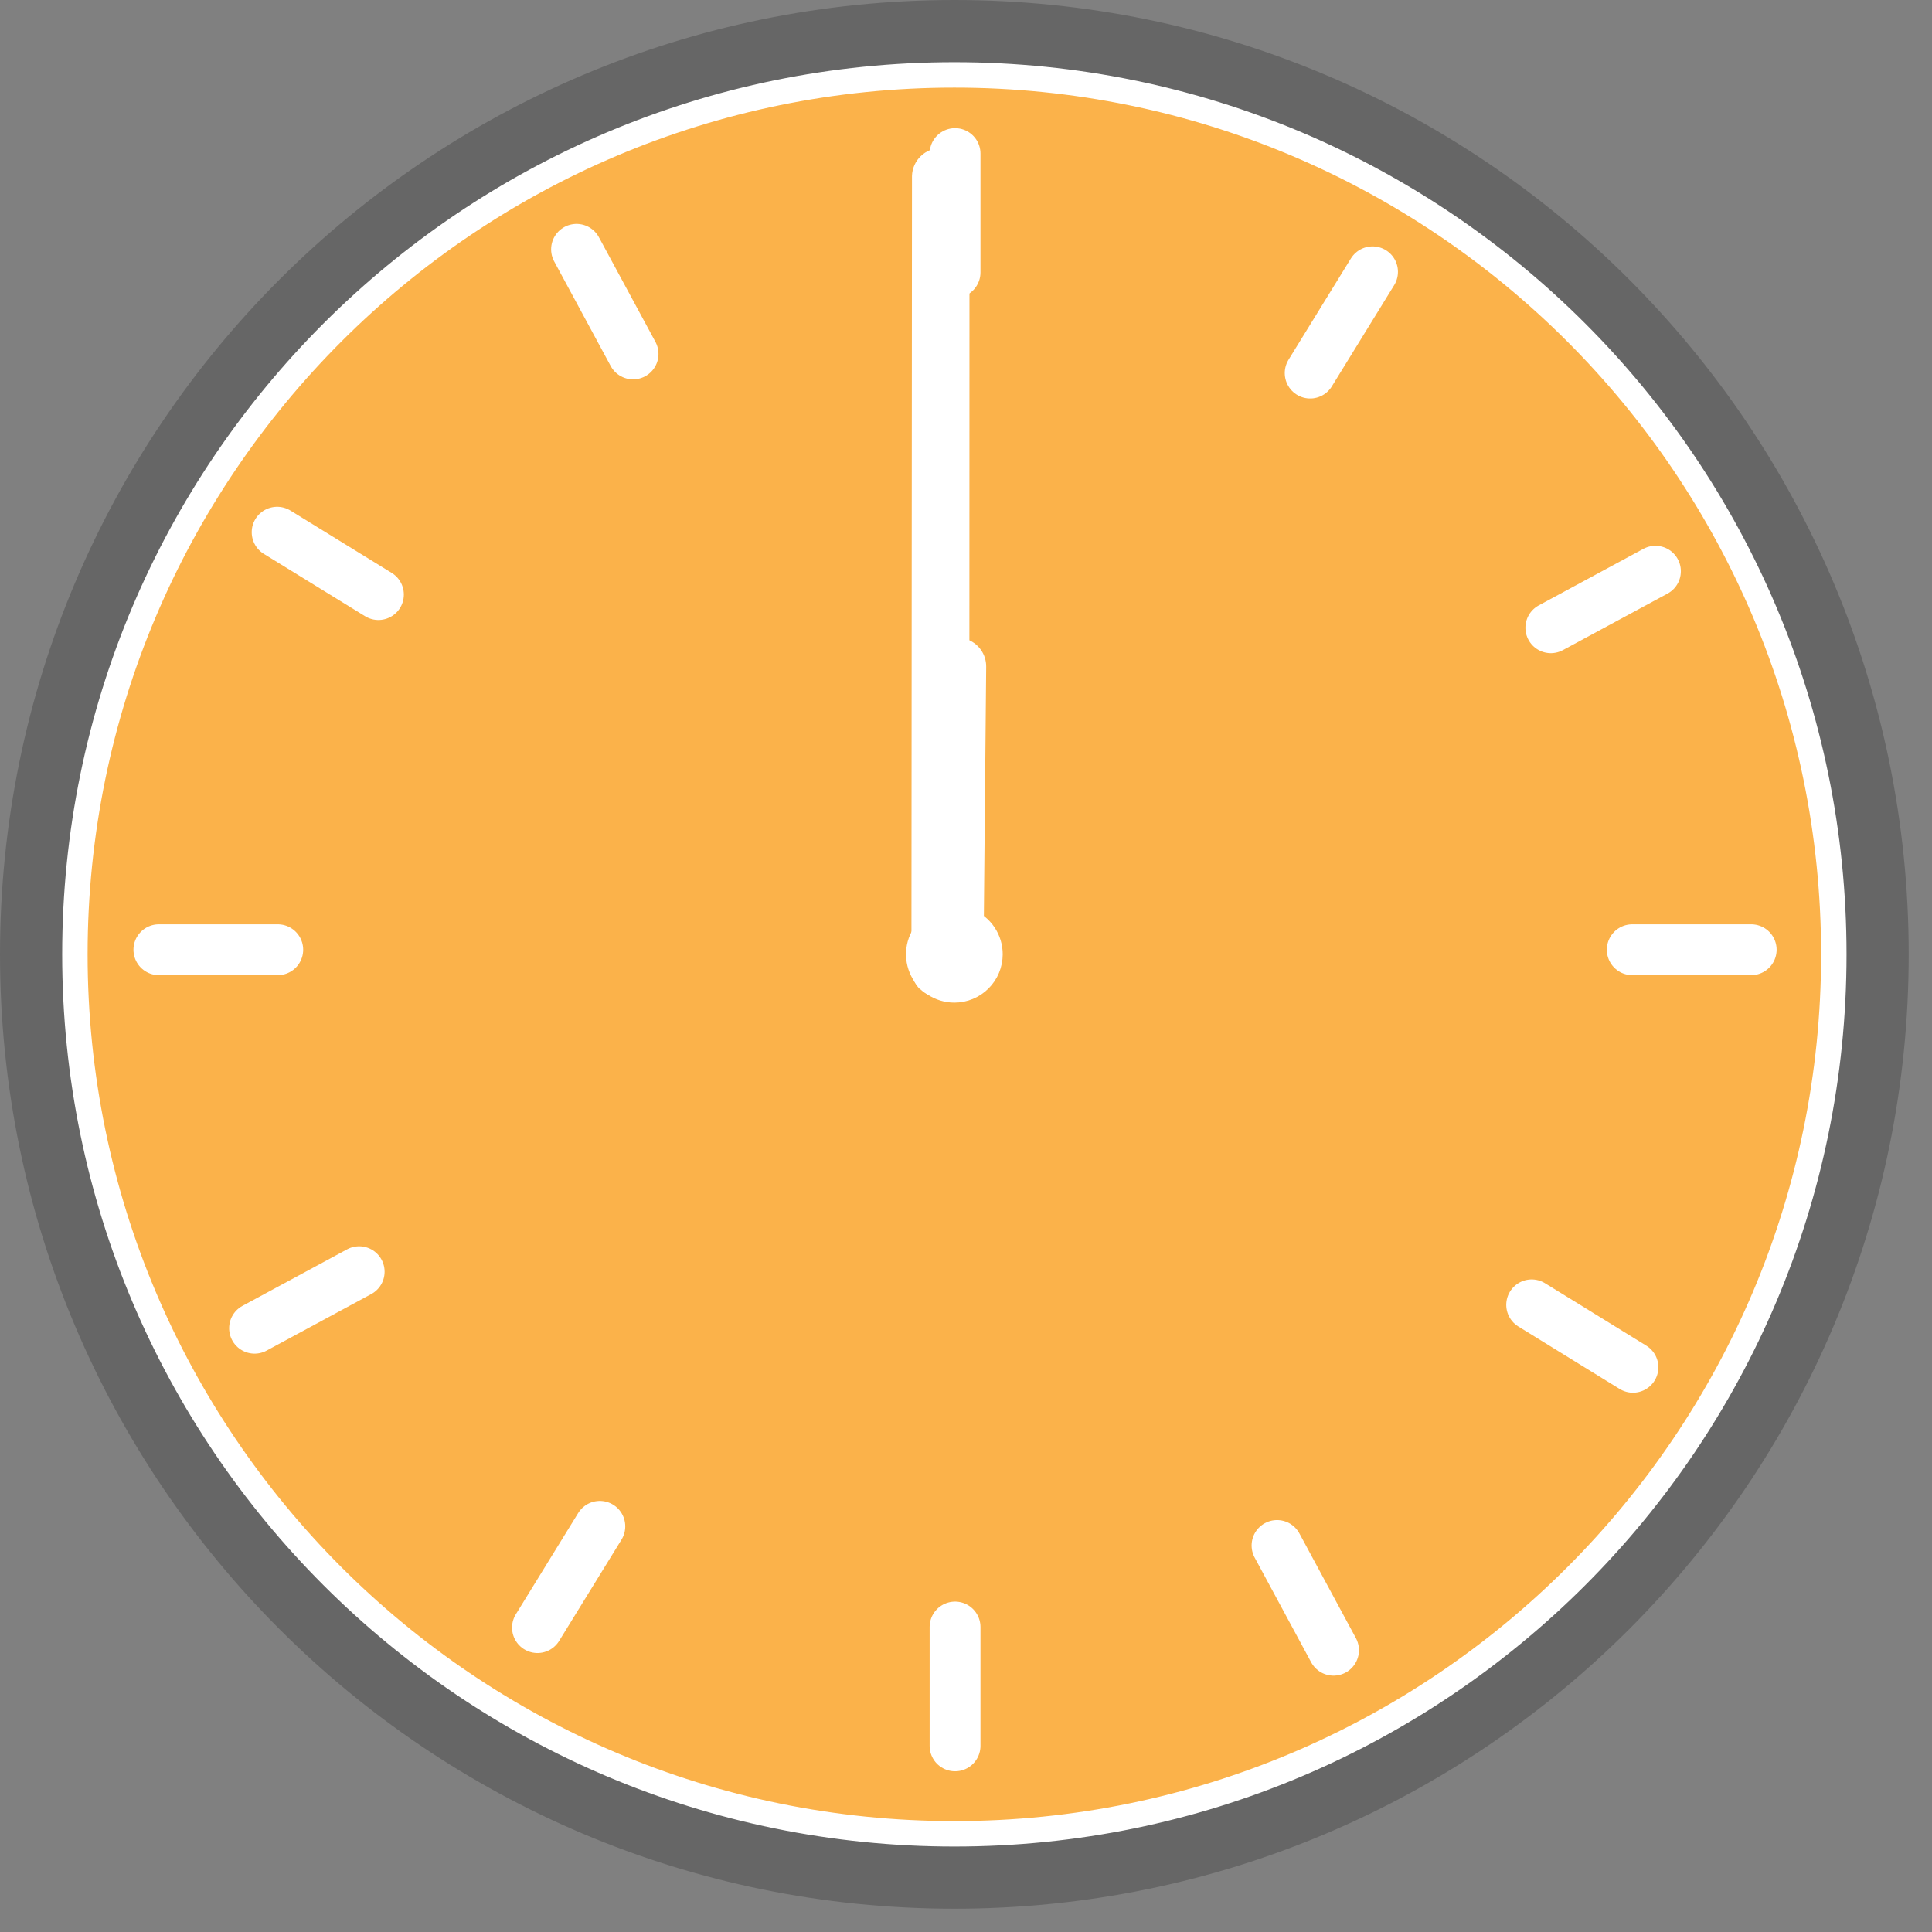 <svg width="76" height="76" viewBox="0 0 76 76" fill="none" xmlns="http://www.w3.org/2000/svg">
<rect x="0" y="0" width="76" height="76" fill="#808080" stroke="none"/>
<path opacity="0.2" d="M37.542 75.084C58.276 75.084 75.084 58.276 75.084 37.542C75.084 16.808 58.276 0 37.542 0C16.808 0 0 16.808 0 37.542C0 58.276 16.808 75.084 37.542 75.084Z" fill="black"/>
<path d="M37.542 72.138C56.649 72.138 72.138 56.649 72.138 37.542C72.138 18.435 56.649 2.946 37.542 2.946C18.435 2.946 2.946 18.435 2.946 37.542C2.946 56.649 18.435 72.138 37.542 72.138Z" fill="#FBB24A" stroke="white" stroke-miterlimit="10"/>
<path d="M36.197 38.922C36.089 38.817 36.002 38.691 35.943 38.553C35.884 38.414 35.853 38.264 35.853 38.114L35.875 6.92C35.884 6.626 36.007 6.347 36.219 6.143C36.43 5.938 36.713 5.824 37.007 5.824C37.301 5.824 37.584 5.939 37.795 6.144C38.006 6.35 38.129 6.629 38.137 6.923L38.13 38.106C38.13 38.329 38.064 38.547 37.941 38.733C37.818 38.918 37.643 39.063 37.437 39.15C37.232 39.236 37.006 39.261 36.787 39.219C36.568 39.178 36.366 39.072 36.207 38.917L36.197 38.922Z" fill="white"/>
<path d="M36.725 25.584C36.861 25.382 37.059 25.23 37.289 25.149C37.518 25.069 37.768 25.065 38 25.137C38.233 25.21 38.436 25.356 38.579 25.553C38.722 25.75 38.797 25.988 38.794 26.231L38.685 37.977C38.674 38.273 38.549 38.552 38.336 38.757C38.122 38.961 37.837 39.073 37.542 39.07C37.247 39.067 36.964 38.949 36.755 38.741C36.546 38.532 36.426 38.25 36.422 37.955L36.529 26.212C36.531 25.988 36.599 25.769 36.725 25.584Z" fill="white"/>
<path d="M38.944 37.542C38.945 37.264 38.863 36.993 38.709 36.762C38.556 36.531 38.337 36.351 38.081 36.244C37.825 36.138 37.543 36.109 37.271 36.163C36.998 36.217 36.748 36.35 36.552 36.546C36.355 36.742 36.221 36.992 36.167 37.264C36.113 37.536 36.14 37.818 36.246 38.074C36.352 38.331 36.532 38.55 36.763 38.704C36.993 38.858 37.265 38.941 37.542 38.941C37.913 38.941 38.269 38.793 38.532 38.531C38.795 38.269 38.943 37.913 38.944 37.542Z" fill="white" stroke="white" stroke-miterlimit="10" stroke-linecap="round"/>
<path d="M37.569 6.041V10.717" stroke="white" stroke-width="2" stroke-miterlimit="10" stroke-linecap="round"/>
<path d="M37.569 64.003V68.678" stroke="white" stroke-width="2" stroke-miterlimit="10" stroke-linecap="round"/>
<path d="M68.888 37.36H64.209" stroke="white" stroke-width="2" stroke-miterlimit="10" stroke-linecap="round"/>
<path d="M10.926 37.36H6.25" stroke="white" stroke-width="2" stroke-miterlimit="10" stroke-linecap="round"/>
<path d="M53.992 10.693L51.539 14.676" stroke="white" stroke-width="2" stroke-miterlimit="10" stroke-linecap="round"/>
<path d="M23.596 60.043L21.143 64.026" stroke="white" stroke-width="2" stroke-miterlimit="10" stroke-linecap="round"/>
<path d="M65.121 22.471L61.006 24.694" stroke="white" stroke-width="2" stroke-miterlimit="10" stroke-linecap="round"/>
<path d="M14.129 50.026L10.014 52.249" stroke="white" stroke-width="2" stroke-miterlimit="10" stroke-linecap="round"/>
<path d="M64.236 53.786L60.252 51.33" stroke="white" stroke-width="2" stroke-miterlimit="10" stroke-linecap="round"/>
<path d="M14.886 23.389L10.902 20.936" stroke="white" stroke-width="2" stroke-miterlimit="10" stroke-linecap="round"/>
<path d="M52.458 64.915L50.235 60.796" stroke="white" stroke-width="2" stroke-miterlimit="10" stroke-linecap="round"/>
<path d="M24.903 13.923L22.68 9.808" stroke="white" stroke-width="2" stroke-miterlimit="10" stroke-linecap="round"/>
</svg>
